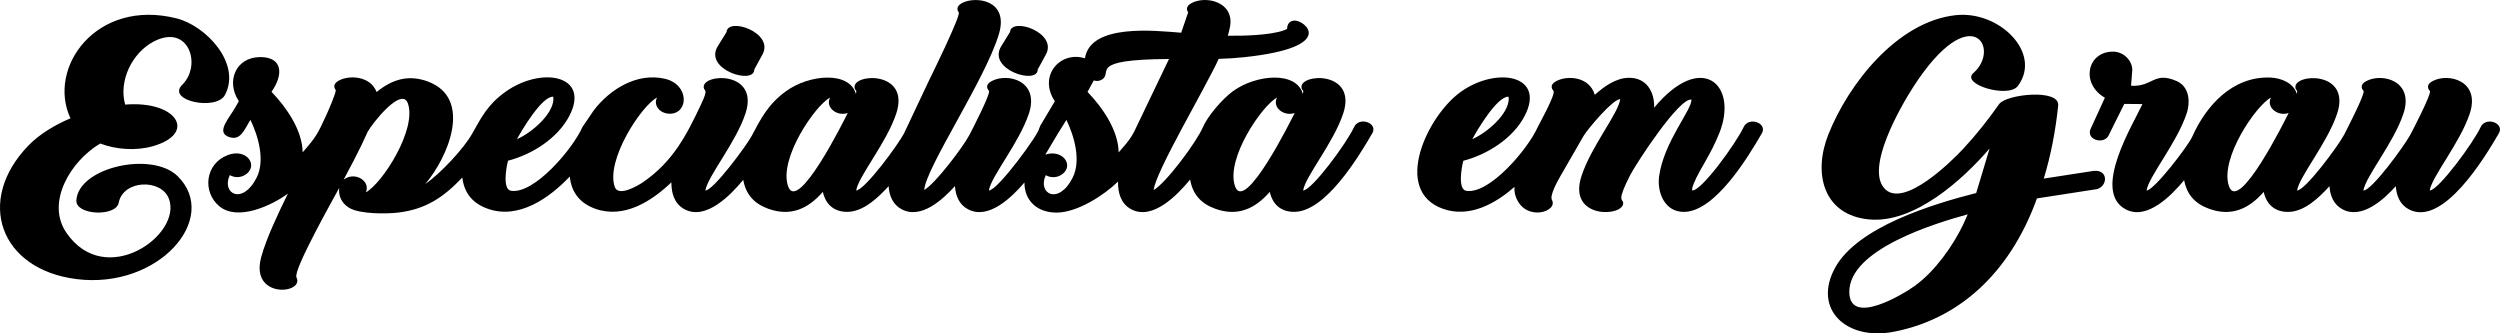<?xml version="1.0" encoding="UTF-8"?>
<!DOCTYPE svg PUBLIC "-//W3C//DTD SVG 1.1//EN" "http://www.w3.org/Graphics/SVG/1.1/DTD/svg11.dtd">
<!-- Creator: CorelDRAW -->
<svg xmlns="http://www.w3.org/2000/svg" xml:space="preserve" width="149.985mm" height="20mm" version="1.1" style="shape-rendering:geometricPrecision; text-rendering:geometricPrecision; image-rendering:optimizeQuality; fill-rule:evenodd; clip-rule:evenodd"
viewBox="0 0 2381998.12 317632.46"
 xmlns:xlink="http://www.w3.org/1999/xlink"
 xmlns:xodm="http://www.corel.com/coreldraw/odm/2003">
 <defs>
  <style type="text/css">
   <![CDATA[
    .fil0 {fill:black;fill-rule:nonzero}
   ]]>
  </style>
 </defs>
 <g id="Camada_x0020_1">
  <path class="fil0" d="M1874825.78 204223.95c-30300.4,8326.69 -113470.45,33278.19 -112805.02,74300.21 530.44,32741.39 51913.59,1537.33 62790.86,-6417.73 18818.04,-13761.36 35830.35,-37531.26 45808.73,-58363.09l4222.9 -9517.81 -17.47 -1.59zm-472020.13 -71608.29c14428.38,-6370.09 34413.72,-23938.25 34707.53,-38185.58 9.53,-460.56 -17.47,-1761.26 -301.75,-2310.76 -10759.75,-352.57 -30082.82,32295.12 -34413.72,40496.35l7.94 0zm-360628.57 -55999.91l-6003.22 10934.44c14204.45,14726.96 29353.86,36506.9 29685.78,57646.83 11169.49,-12625.83 12684.59,-14804.78 19353.25,-29306.21l28615.37 -59692.37c-79358.49,528.86 -52310.63,13005.4 -64236.08,19804.29 -2345.7,1337.23 -4975.69,1451.57 -7410.33,611.44l0 9.53 -4.76 -7.94zm-549595.12 55999.91c14434.74,-6371.68 34408.95,-23941.43 34715.47,-38185.58 9.53,-460.56 -27,-1761.26 -309.69,-2310.76 -10759.75,-352.57 -30082.82,32295.12 -34413.72,40496.35l7.94 0zm1688068.35 -24959.43c-10211.83,3565.41 -21737.07,-5299.67 -16875.73,-14652.31 -13840.77,6991.06 -49142.26,58156.63 -40010.37,84427.88 9225.59,26541.24 53965.49,-64008.97 56878.16,-69785.09l0 17.47 7.94 -7.94zm-171779.54 21824.42c-4959.81,8441.04 -21076.4,3609.87 -17080.6,-6365.32l13748.65 -29998.65c-23325.22,-13413.55 -16985.31,-43914.06 7693.02,-43914.06 10319.83,0 18416.24,8609.38 18416.24,17504.64l-1168.88 14981.06c20601.54,1321.34 21635.43,-13980.52 43366.14,-4489.71 11922.27,5207.56 13464.37,19262.72 9552.75,31032.54 -9332,28080.16 -36205.16,60100.53 -38160.17,73326.68 7470.68,-403.39 39768.97,-42869.05 43320.09,-50894 13380.2,-30233.7 38816.08,-58147.1 74689.31,-56770.17 10099.07,387.51 22149.99,5078.92 25153.19,15644.91 1191.12,-5028.1 -895.72,-2307.59 -1329.29,-6117.57 -1546.86,-13597.78 53376.28,-16297.64 39762.62,24808.56 -9274.82,28003.93 -36209.92,60068.76 -38169.7,73326.68 8015.42,-433.57 39101.95,-42457.72 44676.37,-52955.42 2228.18,-4195.9 20236.26,-39233.77 18700.52,-41933.63 -247.75,-436.74 -5506.13,-5220.26 2930.14,-9579.75 14915.95,-7708.9 45394.22,-117.52 35042.63,31138.94 -9270.06,27989.63 -36206.74,60098.94 -38160.17,73318.74 8171.05,0 39392.58,-43324.85 44525.5,-52820.43 2063.01,-3816.33 20399.84,-39113.07 18900.63,-41992.39 -11.12,-20.65 -5806.29,-5171.03 2860.27,-9641.69 14996.94,-7737.49 45394.22,-38.12 35052.16,31138.94 -9293.88,28015.04 -36205.16,60098.94 -38160.17,73326.68 8596.68,-465.33 41862.16,-45950.07 48519.7,-60430.86 4794.64,-10426.23 23061.59,-3906.86 17352.17,5941.29 -12946.63,22326.27 -53465.22,89865.72 -85908.04,72300.73 -8447.39,-4573.88 -11639.58,-12968.87 -12279.61,-21957.82 -11320.36,12608.36 -32395.17,31990.19 -50909.88,21965.76 -8377.51,-4535.77 -11701.52,-13016.51 -12279.61,-21967.35 -9663.92,10646.99 -23579.33,24151.06 -38839.9,24506.81 -13265.85,309.69 -21235.21,-7299.16 -23808.02,-19035.62 -14091.69,16126.12 -30679.97,23763.55 -51954.88,16103.89 -13531.08,-4870.87 -21292.39,-13597.78 -23860.43,-27305.14 -11672.93,14078.99 -35323.73,38804.96 -55866.51,27694.24 -32317.35,-17479.23 7342.04,-81056.22 16115,-100198.25l-17290.24 -160.4 -15139.88 30465.57 0 -52.41 -11.12 54zm-125953.35 54459.4l12759.23 -42418.02c-25748.75,29858.89 -72038.68,71838.58 -115133.25,67526.74 -43561.49,-4357.9 -53149.17,-44095.11 -38514.33,-80878.35 19229.37,-48330.71 65536.78,-107452.94 121153.95,-113700.74 41803.4,-4696.17 82833.37,36146.39 59435.09,67448.92 -8992.13,12030.27 -54753.21,-1538.92 -42364.02,-12352.66 26571.41,-23191.82 -2047.13,-71892.57 -56903.57,12686.18 -11995.33,18494.06 -47188.83,79066.27 -27012.92,98170.18 18486.12,17503.05 63524.59,-27174.91 73982.58,-38398.4 12643.3,-13572.37 24055.77,-28040.45 34458.19,-42834.11 6341.5,-9363.76 57977.16,-15054.12 56257.19,1426.16 -2423.52,23218.82 -6852.89,47184.07 -13748.65,69545.28l47595.4 -7342.04c15379.69,-1464.28 13078.45,17137.77 706.73,17741.27l-54804.03 8491.86c-22607.38,62932.21 -67228.16,113627.68 -136436.75,127060.29 -45182.99,8769.79 -77540.05,-21608.43 -55804.57,-61124.89 21209.8,-38558.8 92311.47,-60397.51 134346.74,-71077.85l27 30.17zm-439923.53 -5922.23c-18287.6,16223 -43135.86,29798.54 -68103.24,20938.23 -48684.87,-17277.53 -15077.94,-88569.78 16929.73,-111440.79 34172.32,-24419.46 81281.74,-16067.36 60807.26,23074.3 -11140.9,21298.74 -35393.61,36624.43 -58363.09,42578.42 -1669.15,6031.81 -5474.37,27286.08 2771.33,28632.84 22132.52,3614.64 58928.47,-39973.85 68103.24,-60719.91 944.95,-2137.66 17098.07,-30807.02 15058.88,-34483.6 -265.22,-478.03 -5353.67,-5190.09 3001.61,-9508.28 10367.47,-5360.02 31237.41,-4180.02 36292.5,13256.32 8752.32,-7775.6 19788.4,-15918.07 32041.01,-16219.82 17166.36,-424.04 25011.84,13275.38 24543.34,28464.49 45252.87,-54368.88 80405.08,-21835.53 62165.13,24038.3 -8323.52,20935.05 -18003.32,33192.43 -24214.59,47679.57 -822.66,1921.67 -1929.61,4878.81 -1805.73,7100.64 8626.85,1313.4 42398.96,-45718.2 49100.97,-60295.87 4794.64,-10426.23 23063.18,-3908.45 17352.17,5941.29 -13383.38,23082.24 -44380.97,74182.69 -73831.71,74832.25 -18816.45,414.51 -26237.9,-18741.81 -24001.78,-34308.9 4694.58,-32690.57 31248.53,-62925.85 30767.31,-72686.65 -11634.82,-2175.77 -52871.25,61185.24 -58391.67,71981.51 -13170.56,25755.1 -7083.17,22373.92 -6659.13,26198.19 1497.63,13491.37 -53003.06,16488.22 -39903.97,-24764.09 9049.3,-28499.43 35608.01,-60522.98 37070.7,-73849.18 -7149.87,0 -30610.09,28165.92 -34626.53,34601.12l-22443.8 38893.9c-2118.6,3789.34 -10397.65,18200.25 -7994.77,22505.74 6285.92,11266.37 -25547.05,21513.14 -34440.72,-3108.02 -1124.41,-2947.61 -1416.63,-6154.1 -1213.35,-9339.94l-9.53 17.47 -1.59 -9.53zm-454248.68 -111787.01c0,14992.18 -48100.43,146.11 -34945.75,-21903.83l8526.8 -13810.59c1113.3,-14679.31 46134.3,603.5 34016.68,21727.54l-7613.61 13990.05 15.88 -3.18zm-270075.18 0c0,15012.82 -48111.55,109.58 -34936.22,-21903.83l8534.74 -13810.59c1113.3,-14672.96 46150.18,593.97 34026.21,21727.54l-7613.61 13990.05 -11.12 -3.18zm-599467.93 33440.18c49699.7,-4084.73 68951.31,27724.41 26060.03,39735.62 -15622.67,4375.37 -34615.41,3185.84 -49748.94,-2664.92 -27961.05,16481.87 -52215.34,55963.38 -32201.42,85093.31 37250.16,54218 110734.06,1800.97 97585.73,-32573.05 -7319.8,-19137.26 -43598.01,-18043.02 -47801.86,3938.62 -2599.81,13596.19 -41171.31,11944.51 -40337.53,-2329.82 1837.49,-31458.16 72141.91,-47217.42 96656.66,-22869.42 40337.53,40062.78 -18257.42,107697.51 -96353.33,97949.42 -73166.27,-9131.89 -96786.89,-74841.78 -45915.13,-127360.45 10750.22,-11098.02 25693.16,-19801.11 40018.31,-25869.45 -22639.14,-47995.61 24497.28,-114517.05 101127.32,-95195.56 27981.69,7054.58 61826.85,42918.28 46093,72901.05 -8126.59,15486.09 -56217.49,5571.25 -40726.63,-9670.27 18835.51,-18532.17 6298.62,-58469.49 -26985.92,-41293.6 -20727,10696.22 -33826.1,37488.38 -27430.6,60152.94l-27 0 -12.71 55.59zm1114409.52 7994.77c-10219.77,3546.35 -21721.19,-5255.2 -16891.61,-14652.31 -13986.88,7154.64 -49120.03,58245.56 -39991.32,84427.88 9263.7,26565.06 53924.19,-64091.56 56867.04,-69785.09l-9.53 17.47 25.41 -7.94zm-425854.07 0c-10213.42,3566.99 -21733.89,-5306.02 -16875.73,-14652.31 -14013.87,7167.34 -49113.67,58234.44 -40008.79,84427.88 9225.59,26538.06 53948.02,-64012.15 56859.1,-69785.09l0 17.47 25.41 -7.94zm-141669.72 16502.51l203.28 -389.1 -195.34 398.63 0 -9.53 -7.94 0zm-338707.27 47076.07c10245.18,-8182.17 25945.68,778.2 21249.51,11996.92 15875.19,-8698.32 48730.93,-60219.64 39983.37,-84755.03 -5842.82,-16386.58 -33641.87,18659.23 -38282.46,27057.39 -4010.09,9074.71 -8410.87,18025.55 -13014.93,26871.57 -3276.36,6295.44 -6595.61,12571.83 -9943.43,18832.33l17.47 0 -9.53 -3.18zm680028.65 -43099.33l-11385.48 19149.97c16084.83,-5256.79 27201.91,9538.46 16654.98,18257.42 -4605.65,3806.81 -11067.85,4364.25 -16264.29,1354.7 -8239.34,17822.27 12282.79,28948.88 25648.69,2309.18 8177.41,-16297.64 1486.51,-39487.87 -5976.22,-54946.97l-8695.15 13874.12 17.47 1.59zm-17291.82 -5755.47l1637.39 -3735.34 96.88 17.47 13210.27 -22223.04c-16091.18,-23877.9 4788.29,-48276.72 28648.72,-40894.98 5201.21,-33219.43 66372.15,-26384.01 91725.44,-24374.99l6667.07 -19459.66c-23.82,-69.88 -4327.72,-4856.58 3551.11,-8942.9 13847.12,-7181.63 40756.81,-730.55 36282.98,22878.95 -539.97,2806.27 -1257.82,5604.6 -2072.54,8375.93 14110.75,271.57 40566.23,-427.21 53474.75,-5134.5 655.91,-239.81 2717.33,-1089.47 3028.61,-1505.57 0,-3841.75 1991.55,-7551.67 6897.35,-7791.49 10029.19,-484.39 41619.17,25223.07 -47242.83,34847.28 -8242.52,894.13 -16529.51,1426.16 -24833.97,1637.39 -12422.54,27227.32 -60340.34,107753.1 -61985.67,124979.81 11599.88,-6466.96 40728.22,-45459.33 46969.67,-59976.65 4580.24,-10653.34 18571.88,-26909.69 28588.37,-34192.96 21895.88,-15922.84 60316.52,-19486.65 66596.08,2602.99 1275.29,-4847.05 -905.25,-2350.47 -1319.76,-6117.57 -1497.63,-13627.95 53365.16,-16262.7 39762.62,24808.56 -9281.17,28022.98 -36208.33,60064 -38169.7,73326.68 8663.38,-468.51 41611.23,-45381.51 48534,-60437.22 4797.81,-10434.17 23061.59,-3895.74 17344.23,5941.29 -13431.02,23109.23 -44341.27,74144.58 -73841.24,74832.25 -13246.8,309.69 -21274.92,-7324.57 -23806.43,-19035.62 -14096.46,16132.47 -30667.26,23761.97 -51954.88,16103.89 -13697.83,-4928.04 -21565.55,-13917 -23958.9,-27854.64 -11664.99,14198.1 -35600.07,39456.11 -56309.6,28243.74 -9795.74,-5304.44 -12667.12,-16027.65 -12351.08,-26341.13 -13265.85,12978.4 -38784.32,29598.43 -58664.83,29598.43 -18556,0 -30672.03,-11595.12 -30529.09,-28686.83 -11615.76,13556.49 -34169.14,36135.28 -53946.43,25427.94 -8447.39,-4573.88 -11644.35,-12979.99 -12289.14,-21967.35 -11468.06,12635.36 -32311,32044.19 -50908.29,21975.29 -8383.87,-4538.95 -11701.52,-13013.34 -12279.61,-21967.35 -9633.74,10613.64 -23641.27,24152.65 -38839.9,24506.81 -13245.21,308.1 -21276.5,-7330.92 -23808.02,-19035.62 -14098.05,16134.06 -30672.03,23763.55 -51964.41,16103.89 -13596.19,-4889.93 -21436.91,-13761.36 -23904.9,-27570.36 -11679.29,14129.81 -35450.78,39116.24 -56079.32,27959.46 -9603.57,-5193.26 -12462.25,-15462.27 -12386.02,-25570.87 -19013.38,18130.37 -45179.82,34880.63 -72494.48,25172.25 -14630.08,-5199.62 -22826.54,-15665.55 -24313.06,-30713.32 -19392.95,20388.73 -48554.64,41226.9 -78170.55,30703.79 -14387.09,-5112.27 -22480.33,-14989 -24214.59,-29766.78 -17693.63,18616.35 -34408.95,30090.76 -60708.79,33378.24 -9817.97,1227.64 -36614.9,1872.43 -47163.42,-4524.65 -6905.3,-4187.96 -10329.36,-11007.5 -9447.93,-18910.15 -4872.46,9136.65 -44122.11,78426.24 -40709.16,85164.78 8083.71,15957.78 -44569.96,21008.11 -33610.11,-19248.43 4977.28,-18281.25 16897.96,-43019.93 25454.94,-60561.09 -14801.6,11059.91 -47746.27,26719.11 -65350.96,12068.39 -16234.11,-13510.43 -13720.07,-40459.82 8083.71,-48756.34 17326.76,-6592.43 28842.47,8896.84 18151.02,17734.92 -4605.65,3806.81 -11069.44,4362.66 -16264.29,1354.7 -8252.05,17849.27 12322.49,28926.64 25639.16,2309.18 8180.58,-16350.05 1516.69,-39443.4 -5966.7,-54946.97 -5901.58,9406.64 -9262.12,20360.14 -20655.54,16246.82 -12679.82,-4578.65 776.61,-18025.55 7199.1,-29747.72 797.25,-1451.57 1602.45,-2895.21 2426.7,-4329.31 -12508.3,-18562.35 -3117.55,-41974.92 20487.19,-41974.92 21109.75,0 22346.92,16469.16 10615.22,33087.61 14202.86,14747.6 29352.27,36484.67 29685.78,57646.83 13194.39,-14982.65 14280.68,-17612.63 22648.67,-35671.54 1137.12,-2453.7 9655.98,-21683.07 8844.43,-23798.49 -12.71,-34.94 -4653.29,-4943.92 3408.18,-9101.71 10168.95,-5244.09 29822.36,-3973.56 35574.66,11139.31 14436.32,-11855.57 30009.77,-16891.61 48457.77,-10172.13 43879.12,15981.6 19370.72,72727.94 -2080.48,97763.61 14024.99,-9463.81 36603.78,-33600.58 44569.96,-47730.39 9042.95,-16038.77 14834.95,-27940.4 31839.32,-40089.78 34177.08,-24419.46 81265.86,-16068.95 60789.79,23074.3 -11139.31,21295.56 -35403.14,36627.6 -58363.09,42578.42 -1667.56,6027.05 -5472.78,27287.67 2779.27,28632.84 22126.17,3608.29 59084.11,-40099.31 68112.77,-60719.91l11075.79 -16291.29c15590.91,-20056.8 41041.09,-35744.59 67421.92,-29695.31 23614.27,5415.61 22821.78,33316.3 4727.94,33316.3 -9333.58,0 -16002.24,-7959.83 -12128.74,-15413.04 -15020.76,7681.9 -49231.2,60110.06 -40266.07,85242.6 3474.88,9743.33 22383.45,-1475.4 27101.85,-4735.88 28331.09,-19575.59 41157.02,-44460.38 54902.5,-73603.01 7724.78,-16378.64 3212.84,-12171.62 2726.86,-16486.63 -1530.98,-13608.89 53373.1,-16284.94 39762.62,24808.56 -9278,28013.46 -36213.1,60079.88 -38169.7,73318.74 7588.2,0 39206.77,-42775.35 44020.46,-51829.42 8993.72,-16918.61 15668.73,-30311.51 32803.33,-42772.17 21889.53,-15918.07 60308.57,-19491.42 66589.73,2602.99 1191.12,-5031.27 -900.48,-2302.82 -1319.76,-6117.57 -1497.63,-13635.89 53352.46,-16253.17 39753.09,24808.56 -9284.35,28034.1 -36170.22,59994.12 -38169.7,73326.68 8120.23,-438.33 40377.24,-43904.53 45942.13,-55177.25l22985.36 -48703.93c2888.85,-5865.05 30382.98,-61726.8 28855.18,-65802 -23.82,-65.11 -4619.94,-4912.16 3425.65,-9084.24 12489.25,-6476.49 44519.14,-3041.32 34812.34,29588.9 -12946.63,43521.78 -69567.51,127044.41 -71209.67,148690.95 10770.86,-6093.75 37307.33,-41434.95 43083.45,-52450.39 2279,-4346.78 20248.97,-39202 18690.99,-41933.63 -262.05,-458.98 -5498.19,-5231.38 2930.14,-9579.75 14977.88,-7726.37 45379.92,-66.7 35052.16,31138.94 -9249.41,27945.16 -36206.74,60105.29 -38160.17,73318.74 8534.74,0 47970.2,-54392.7 47970.2,-59179.4l-33.35 49.23z"/>
 </g>
</svg>
